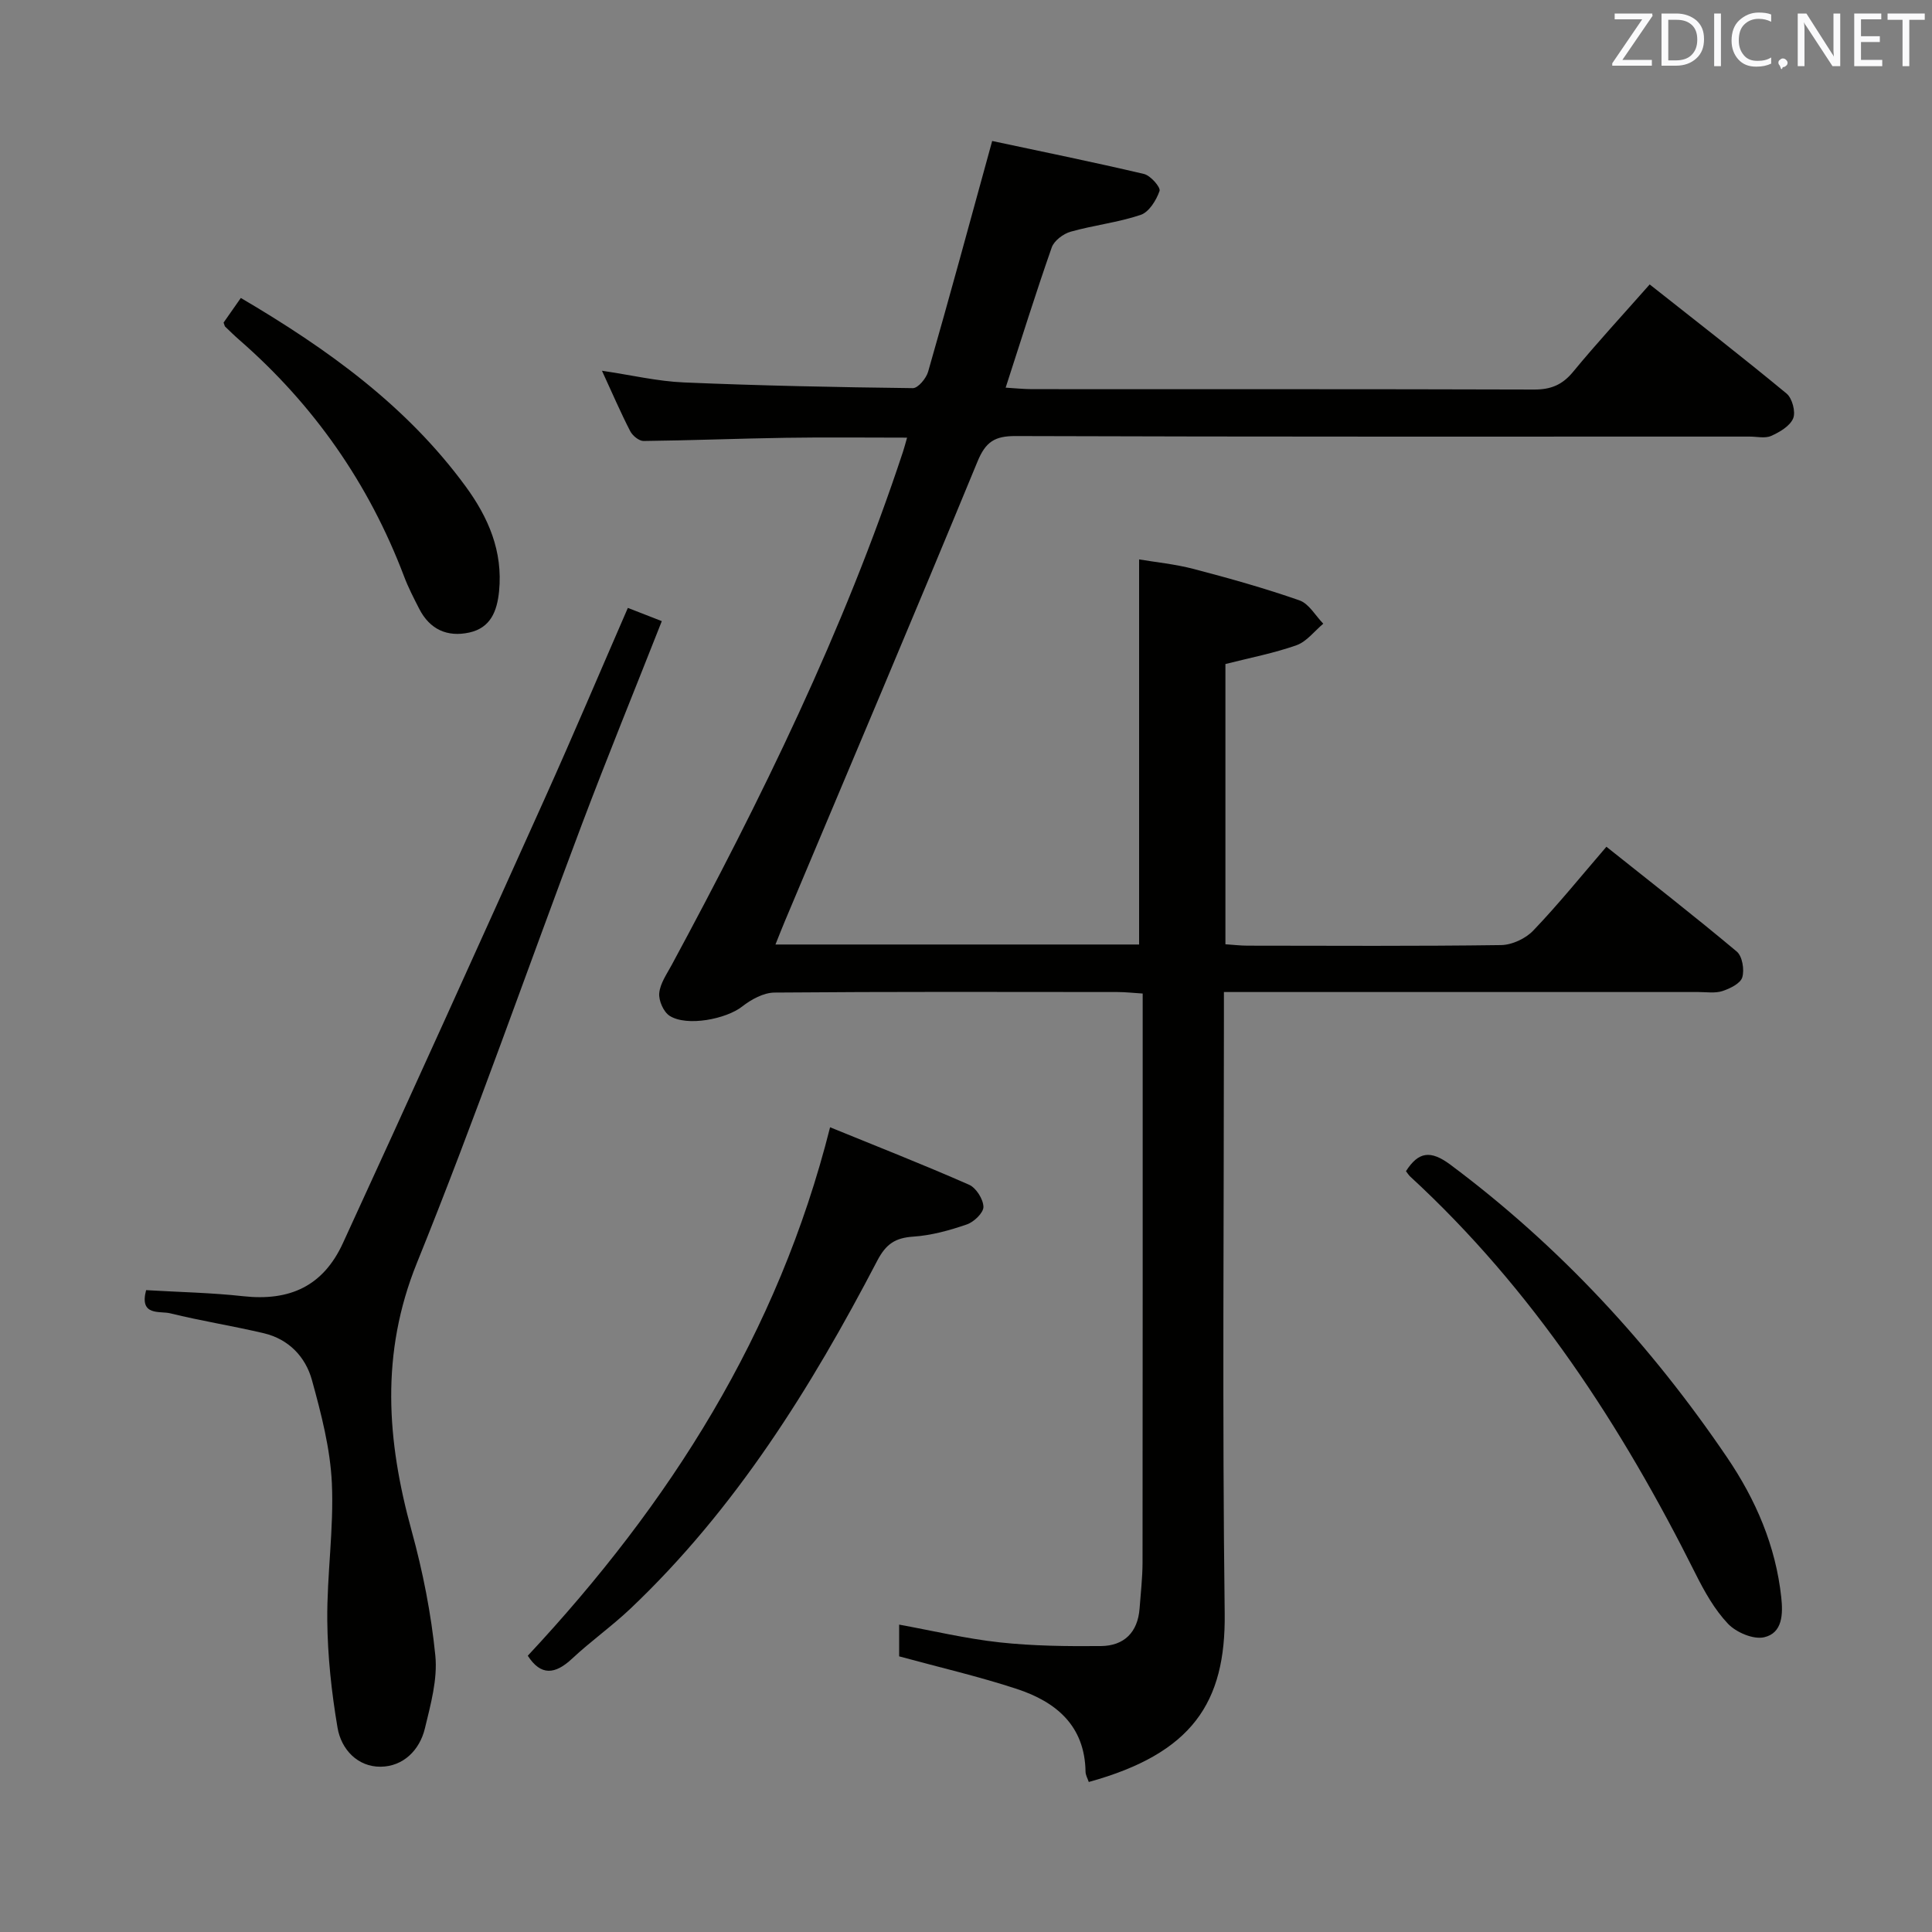 <svg enable-background="new 0 0 400 400" viewBox="0 0 400 400" xmlns="http://www.w3.org/2000/svg"><rect x="0" y="0" width="400" height="400" fill="#808080" stroke="none"/><path d="m205.42 29.19c10.11 2.16 20.81 4.33 31.43 6.83 1.36.32 3.49 2.77 3.22 3.52-.67 1.92-2.18 4.37-3.91 4.95-4.69 1.58-9.71 2.13-14.49 3.48-1.53.43-3.43 1.86-3.92 3.26-3.29 9.39-6.26 18.9-9.54 29.03 1.97.12 3.7.3 5.43.31 34.66.02 69.32-.03 103.98.08 3.48.01 5.86-.97 8.09-3.69 4.97-6.03 10.29-11.78 15.84-18.07 9.49 7.5 19.04 14.9 28.34 22.59 1.17.97 1.92 3.79 1.37 5.13-.66 1.6-2.79 2.85-4.56 3.64-1.25.56-2.95.14-4.45.14-50.66 0-101.32.06-151.97-.11-4.34-.02-6.22 1.2-7.9 5.28-13.1 31.78-26.53 63.42-39.86 95.11-.62 1.47-1.2 2.96-1.97 4.88h75.29c0-26.46 0-52.69 0-79.73 3.38.57 7.43.97 11.31 1.98 7.36 1.93 14.71 3.99 21.89 6.5 1.97.69 3.31 3.17 4.93 4.83-1.83 1.53-3.44 3.71-5.55 4.46-4.67 1.65-9.59 2.59-14.71 3.89v58.02c1.69.11 3.13.29 4.58.29 17.5.02 35 .12 52.49-.12 2.27-.03 5.09-1.35 6.67-3.01 5.16-5.39 9.86-11.22 15.14-17.35 9.18 7.32 18.22 14.35 26.99 21.7 1.15.96 1.61 3.76 1.14 5.34-.38 1.27-2.54 2.32-4.11 2.84-1.52.49-3.3.2-4.96.2-30.49.01-60.99 0-91.48 0-1.97 0-3.95 0-6.77 0v6.16c0 40.83-.35 81.66.16 122.48.23 18.49-6.73 29-28.14 34.91-.23-.7-.66-1.41-.67-2.13-.15-9.52-6.09-14.45-14.19-17.12-7.83-2.58-15.91-4.44-24.4-6.76 0-1.57 0-3.98 0-6.57 6.97 1.27 13.86 2.92 20.85 3.68 6.92.75 13.94.82 20.91.76 4.81-.04 7.65-2.84 8.02-7.8.23-3.15.6-6.29.61-9.44.04-37.16.03-74.32.03-111.48 0-1.97 0-3.94 0-6.38-2.03-.13-3.63-.31-5.23-.31-23.66-.02-47.33-.09-70.99.11-2.26.02-4.82 1.41-6.69 2.88-3.28 2.59-11.45 4.23-15.04 1.93-1.26-.81-2.29-3.17-2.14-4.7.19-2.01 1.56-3.94 2.58-5.83 18.49-34.27 35.63-69.15 47.88-106.24.25-.76.45-1.53.85-2.93-8.62 0-16.86-.1-25.1.03-9.82.15-19.63.55-29.45.66-.94.01-2.29-1.09-2.77-2.03-1.97-3.82-3.67-7.78-5.85-12.51 6.11.9 11.52 2.19 16.98 2.42 15.79.67 31.59.99 47.39 1.18 1.07.01 2.77-2.03 3.16-3.41 4.42-15.4 8.63-30.91 13.26-47.76z" fill="#010100"/><path d="m30.25 267.11c6.91.41 13.55.53 20.12 1.26 9.61 1.05 16.53-2.07 20.63-11 14.09-30.63 27.97-61.36 41.81-92.1 5.79-12.87 11.29-25.87 17.18-39.41 2.31.9 4.5 1.75 7.03 2.74-5.61 14.24-11.25 28.05-16.52 42-11.42 30.28-22.04 60.88-34.18 90.87-7.59 18.75-6.24 36.79-1.1 55.46 2.32 8.43 4.04 17.13 4.91 25.83.49 4.92-.97 10.15-2.16 15.09-1.1 4.56-4.53 7.88-9.15 7.93-4.76.05-8.18-3.57-8.94-8.09-1.24-7.32-2.05-14.79-2.12-22.21-.09-9.46 1.38-18.97.95-28.39-.33-7.18-2.2-14.38-4.13-21.37-1.32-4.79-4.8-8.46-9.93-9.68-6.43-1.52-12.98-2.55-19.4-4.13-2.14-.54-6.45.66-5-4.8z" fill="#010100"/><path d="m109.27 342.8c29.43-31.53 51.82-66.64 62.59-109.41 9.55 3.9 19.24 7.7 28.76 11.89 1.47.64 2.95 2.99 2.99 4.58.03 1.23-1.97 3.15-3.45 3.65-3.57 1.23-7.33 2.27-11.07 2.52-3.73.25-5.65 1.51-7.46 4.98-13.73 26.32-29.33 51.38-51.08 72.02-3.85 3.65-8.23 6.75-12.11 10.38-3.53 3.3-6.47 3.58-9.17-.61z" fill="#010100"/><path d="m291.09 242.48c2.57-4.01 5.05-4.43 9.19-1.35 22.64 16.9 41.48 37.31 57.29 60.61 5.96 8.78 10.07 18.32 11.22 28.96.37 3.39.31 7.41-3.56 8.28-2.23.5-5.77-1.01-7.47-2.8-2.79-2.94-4.89-6.7-6.73-10.38-15.28-30.56-33.69-58.84-59.02-82.17-.36-.32-.61-.76-.92-1.15z" fill="#010100"/><path d="m46.29 66.79c1.06-1.51 2.25-3.22 3.57-5.1 17.96 10.56 34.3 22.31 46.52 38.98 4.73 6.45 7.76 13.45 6.95 21.72-.41 4.14-1.75 7.6-6.17 8.57-4.56 1-8.19-.65-10.37-4.92-1.13-2.21-2.28-4.43-3.15-6.75-7.28-19.18-18.67-35.48-34.13-48.95-1-.87-1.94-1.8-2.9-2.72-.1-.1-.11-.29-.32-.83z" fill="#010100"/><g fill="#fafafb"><path d="m342.2 3.2-6.3 9.2h6.1v1.2h-8.2v-.5l6.2-9.1h-5.7v-1.2h7.8v.4z"/><path d="m344 13.7v-10.9h3.1c1.6 0 3 .5 4.1 1.4 1.1 1 1.6 2.2 1.6 3.9s-.5 3-1.6 4-2.5 1.5-4.2 1.5h-3zm1.4-9.6v8.4h1.6c1.4 0 2.5-.4 3.2-1.1.8-.8 1.2-1.8 1.2-3.2s-.4-2.4-1.2-3.1-1.8-1-3.1-1z"/><path d="m356.3 2.8v10.9h-1.4v-10.9z"/><path d="m366.6 13.2c-.8.4-1.8.6-3 .6-1.6 0-2.8-.5-3.7-1.5s-1.4-2.3-1.4-3.9c0-1.7.5-3.2 1.6-4.2s2.4-1.6 4-1.6c1 0 1.9.1 2.6.4v1.5c-.8-.4-1.6-.6-2.6-.6-1.2 0-2.2.4-3 1.2s-1.1 1.9-1.1 3.3c0 1.3.4 2.3 1.1 3.1s1.6 1.1 2.8 1.1c1.1 0 2-.2 2.8-.7v1.3z"/><path d="m368.2 13c0-.3.1-.5.3-.6.2-.2.4-.3.6-.3.3 0 .5.1.7.3s.3.4.3.6-.1.5-.3.6c-.2.2-.4.3-.7.3-.3 1-.5-.1-.6-.3-.2-.2-.3-.4-.3-.6z"/><path d="m381.1 13.7h-1.7l-5.5-8.4c-.2-.2-.3-.5-.4-.7 0 .2.1.8.1 1.5v7.6h-1.4v-10.9h1.8l5.3 8.3c.3.4.4.6.4.8 0-.3-.1-.8-.1-1.6v-7.5h1.4v10.9z"/><path d="m389.7 13.7h-5.8v-10.9h5.6v1.2h-4.2v3.5h3.9v1.2h-3.9v3.7h4.4z"/><path d="m398.4 4.1h-3.1v9.6h-1.4v-9.6h-3.1v-1.3h7.7v1.3z"/></g></svg>